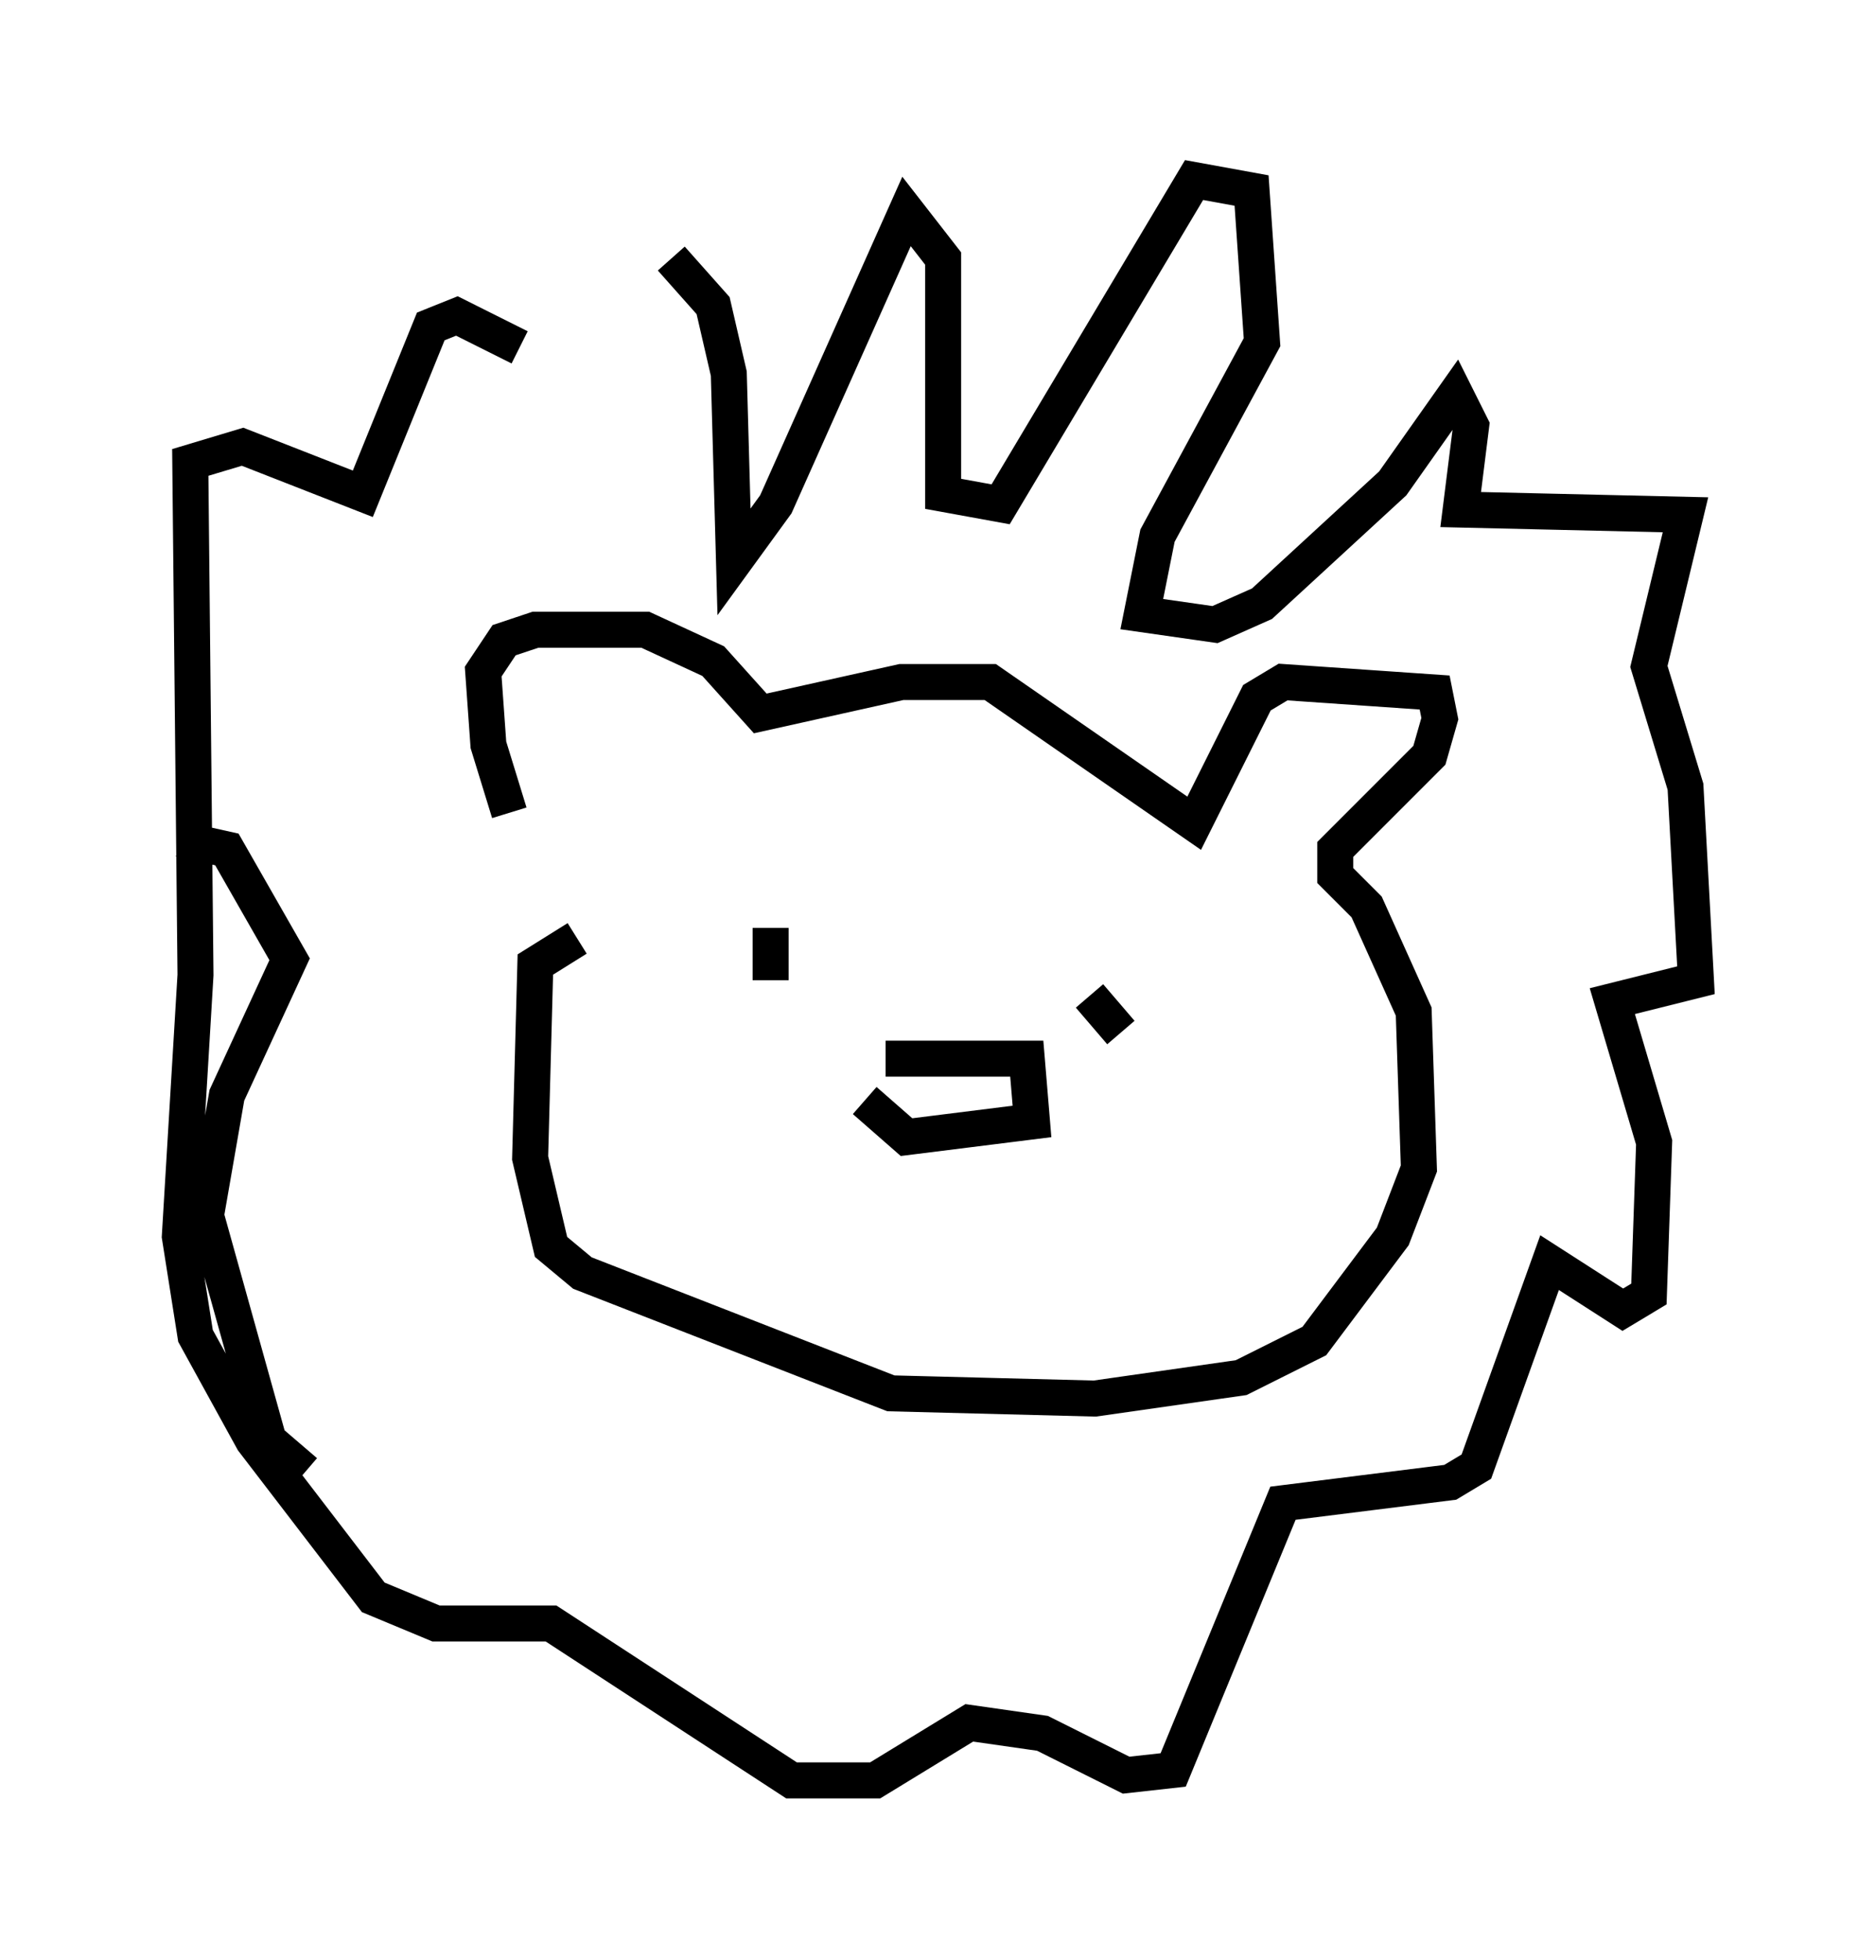 <?xml version="1.0" encoding="utf-8" ?>
<svg baseProfile="full" height="54.447" version="1.1" width="52.123" xmlns="http://www.w3.org/2000/svg" xmlns:ev="http://www.w3.org/2001/xml-events" xmlns:xlink="http://www.w3.org/1999/xlink"><defs /><rect fill="white" height="54.447" width="52.123" x="0" y="0" /><path d="M15.749, 23.156 m-1.598, -0.581 l-0.581, -1.888 -0.145, -2.034 l0.581, -0.872 0.872, -0.291 l3.05, 0.0 1.888, 0.872 l1.307, 1.453 3.922, -0.872 l2.469, 0.0 5.665, 3.922 l1.743, -3.486 0.726, -0.436 l4.212, 0.291 0.145, 0.726 l-0.291, 1.017 -2.615, 2.615 l0.0, 0.726 0.872, 0.872 l1.307, 2.905 0.145, 4.358 l-0.726, 1.888 -2.179, 2.905 l-2.034, 1.017 -4.067, 0.581 l-5.665, -0.145 -8.57, -3.341 l-0.872, -0.726 -0.581, -2.469 l0.145, -5.374 1.162, -0.726 m8.57, 3.341 l3.922, 0.0 0.145, 1.743 l-3.486, 0.436 -1.162, -1.017 m-3.631, -4.939 l0.0, 0.0 m1.017, 0.145 l0.0, 1.453 m8.86, -1.162 l0.0, 0.0 m0.0, 1.598 l0.872, 1.017 m-12.492, -21.497 l1.162, 1.307 0.436, 1.888 l0.145, 5.229 1.162, -1.598 l3.631, -8.134 1.017, 1.307 l0.0, 6.536 1.598, 0.291 l5.374, -9.006 1.598, 0.291 l0.291, 4.212 -2.905, 5.374 l-0.436, 2.179 2.034, 0.291 l1.307, -0.581 3.631, -3.341 l1.743, -2.469 0.436, 0.872 l-0.291, 2.324 6.246, 0.145 l-1.017, 4.212 1.017, 3.341 l0.291, 5.374 -2.324, 0.581 l1.162, 3.922 -0.145, 4.212 l-0.726, 0.436 -2.034, -1.307 l-2.034, 5.665 -0.726, 0.436 l-4.648, 0.581 -3.05, 7.408 l-1.307, 0.145 -2.324, -1.162 l-2.034, -0.291 -2.615, 1.598 l-2.324, 0.0 -6.682, -4.358 l-3.196, 0.0 -1.743, -0.726 l-3.341, -4.358 -1.598, -2.905 l-0.436, -2.76 0.436, -7.263 l-0.145, -14.235 1.453, -0.436 l3.341, 1.307 1.888, -4.648 l0.726, -0.291 1.743, 0.872 m-9.441, 13.654 l1.307, 0.291 1.743, 3.05 l-1.743, 3.777 -0.581, 3.341 l1.743, 6.246 1.017, 0.872 " fill="none" stroke="black" stroke-width="1" /></svg>
